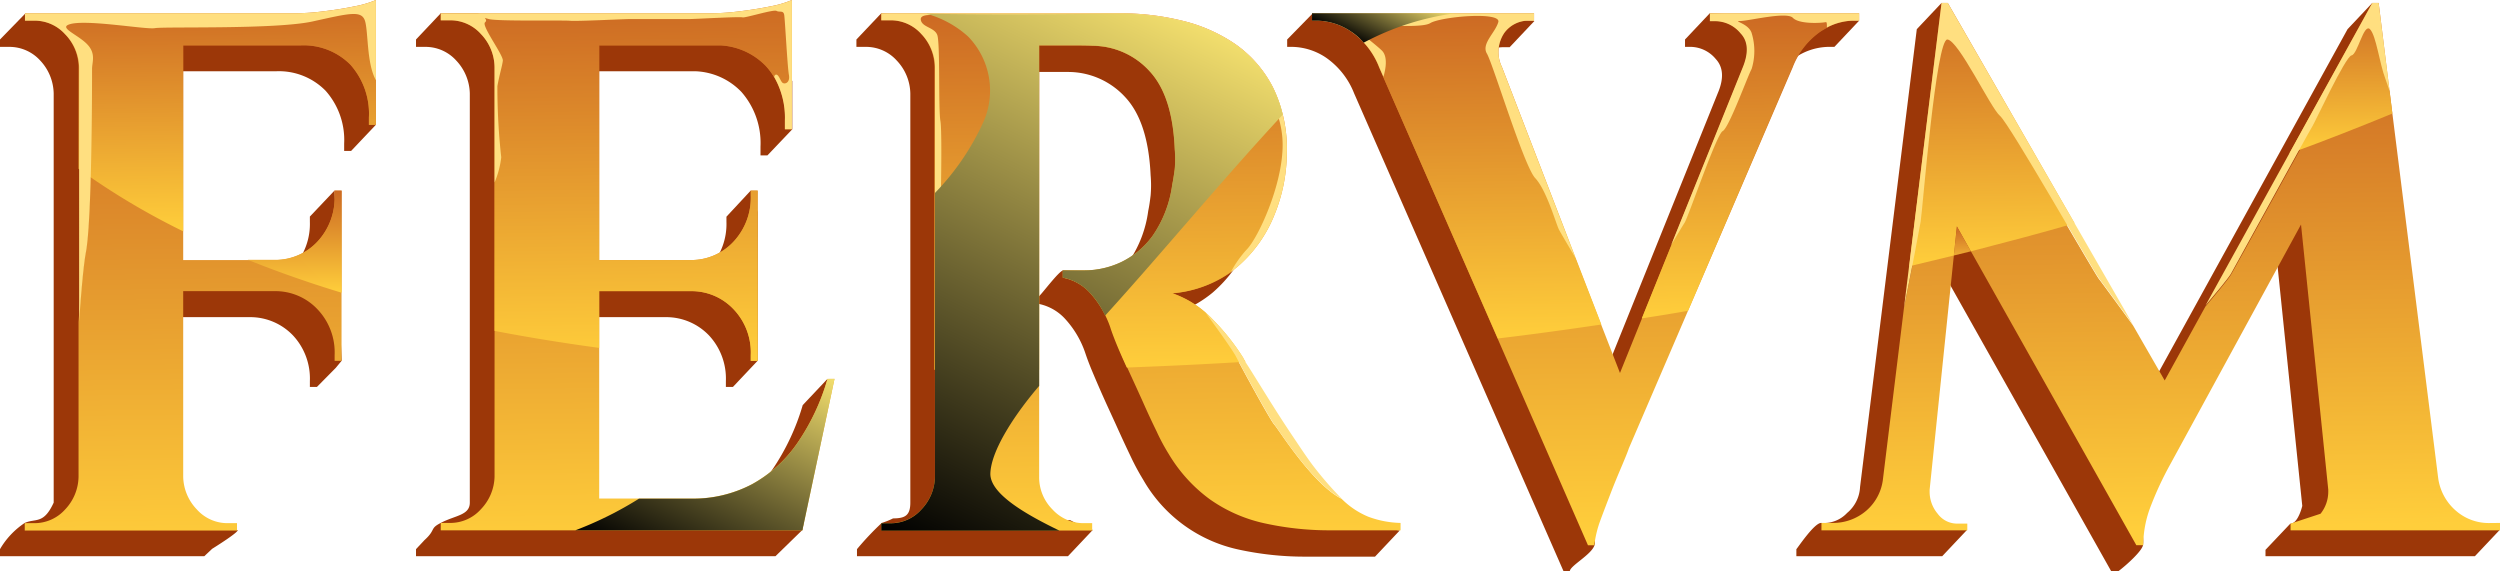 <svg xmlns="http://www.w3.org/2000/svg" xmlns:xlink="http://www.w3.org/1999/xlink" viewBox="0 0 220.25 50.33"><defs><style>.cls-1{isolation:isolate;}.cls-2{fill:#9c3708;}.cls-3{fill:url(#_ÂÁ_Ï_ÌÌ_È_ËÂÌÚ_12);}.cls-4{fill:url(#_ÂÁ_Ï_ÌÌ_È_ËÂÌÚ_12-2);}.cls-5{fill:url(#_ÂÁ_Ï_ÌÌ_È_ËÂÌÚ_12-3);}.cls-6{fill:url(#_ÂÁ_Ï_ÌÌ_È_ËÂÌÚ_12-4);}.cls-7{fill:url(#_ÂÁ_Ï_ÌÌ_È_ËÂÌÚ_12-5);}.cls-8{fill:url(#_ÂÁ_Ï_ÌÌ_È_ËÂÌÚ_12-6);}.cls-9{fill:url(#_ÂÁ_Ï_ÌÌ_È_ËÂÌÚ_12-7);}.cls-10{fill:url(#_ÂÁ_Ï_ÌÌ_È_ËÂÌÚ_12-8);}.cls-11{fill:url(#_ÂÁ_Ï_ÌÌ_È_ËÂÌÚ_12-9);}.cls-12{fill:url(#_ÂÁ_Ï_ÌÌ_È_ËÂÌÚ_12-10);}.cls-13{fill:url(#_ÂÁ_Ï_ÌÌ_È_ËÂÌÚ_12-11);}.cls-14{fill:url(#_ÂÁ_Ï_ÌÌ_È_ËÂÌÚ_12-12);}.cls-15{fill:url(#_ÂÁ_Ï_ÌÌ_È_ËÂÌÚ_12-13);}.cls-16{fill:url(#_ÂÁ_Ï_ÌÌ_È_ËÂÌÚ_12-14);}.cls-17{fill:#ffdf80;}.cls-18,.cls-19,.cls-20{mix-blend-mode:screen;}.cls-18{fill:url(#_ÂÁ_Ï_ÌÌ_È_ËÂÌÚ_11);}.cls-19{fill:url(#_ÂÁ_Ï_ÌÌ_È_ËÂÌÚ_11-2);}.cls-20{fill:url(#_ÂÁ_Ï_ÌÌ_È_ËÂÌÚ_11-3);}</style><linearGradient id="_ÂÁ_Ï_ÌÌ_È_ËÂÌÚ_12" x1="17.92" y1="48.68" x2="17.36" y2="3.95" gradientUnits="userSpaceOnUse"><stop offset="0" stop-color="#ffce3b"/><stop offset="1" stop-color="#cc6923"/></linearGradient><linearGradient id="_ÂÁ_Ï_ÌÌ_È_ËÂÌÚ_12-2" x1="56.27" y1="48.19" x2="55.71" y2="3.17" xlink:href="#_ÂÁ_Ï_ÌÌ_È_ËÂÌÚ_12"/><linearGradient id="_ÂÁ_Ï_ÌÌ_È_ËÂÌÚ_12-3" x1="100.53" y1="47.62" x2="99.95" y2="1.95" xlink:href="#_ÂÁ_Ï_ÌÌ_È_ËÂÌÚ_12"/><linearGradient id="_ÂÁ_Ï_ÌÌ_È_ËÂÌÚ_12-4" x1="140.4" y1="47.12" x2="139.83" y2="1.61" xlink:href="#_ÂÁ_Ï_ÌÌ_È_ËÂÌÚ_12"/><linearGradient id="_ÂÁ_Ï_ÌÌ_È_ËÂÌÚ_12-5" x1="190.36" y1="46.54" x2="189.81" y2="3.26" xlink:href="#_ÂÁ_Ï_ÌÌ_È_ËÂÌÚ_12"/><linearGradient id="_ÂÁ_Ï_ÌÌ_È_ËÂÌÚ_12-6" x1="17.89" y1="20.36" x2="17.64" y2="0.19" xlink:href="#_ÂÁ_Ï_ÌÌ_È_ËÂÌÚ_12"/><linearGradient id="_ÂÁ_Ï_ÌÌ_È_ËÂÌÚ_12-7" x1="54.69" y1="31.91" x2="54.29" y2="0.19" xlink:href="#_ÂÁ_Ï_ÌÌ_È_ËÂÌÚ_12"/><linearGradient id="_ÂÁ_Ï_ÌÌ_È_ËÂÌÚ_12-8" x1="26.04" y1="25.86" x2="25.92" y2="16.84" xlink:href="#_ÂÁ_Ï_ÌÌ_È_ËÂÌÚ_12"/><linearGradient id="_ÂÁ_Ï_ÌÌ_È_ËÂÌÚ_12-9" x1="95.81" y1="32.53" x2="95.42" y2="0.95" xlink:href="#_ÂÁ_Ï_ÌÌ_È_ËÂÌÚ_12"/><linearGradient id="_ÂÁ_Ï_ÌÌ_È_ËÂÌÚ_12-10" x1="128.51" y1="29.86" x2="128.15" y2="1.02" xlink:href="#_ÂÁ_Ï_ÌÌ_È_ËÂÌÚ_12"/><linearGradient id="_ÂÁ_Ï_ÌÌ_È_ËÂÌÚ_12-11" x1="154.36" y1="27.93" x2="154.02" y2="1.13" xlink:href="#_ÂÁ_Ï_ÌÌ_È_ËÂÌÚ_12"/><linearGradient id="_ÂÁ_Ï_ÌÌ_È_ËÂÌÚ_12-12" x1="175.5" y1="23.37" x2="175.21" y2="0.21" xlink:href="#_ÂÁ_Ï_ÌÌ_È_ËÂÌÚ_12"/><linearGradient id="_ÂÁ_Ï_ÌÌ_È_ËÂÌÚ_12-13" x1="172.9" y1="23.78" x2="172.85" y2="20.02" xlink:href="#_ÂÁ_Ï_ÌÌ_È_ËÂÌÚ_12"/><linearGradient id="_ÂÁ_Ï_ÌÌ_È_ËÂÌÚ_12-14" x1="206.24" y1="13.49" x2="206.08" y2="0.3" xlink:href="#_ÂÁ_Ï_ÌÌ_È_ËÂÌÚ_12"/><linearGradient id="_ÂÁ_Ï_ÌÌ_È_ËÂÌÚ_11" x1="123.1" y1="-1.31" x2="120.43" y2="4.18" gradientUnits="userSpaceOnUse"><stop offset="0" stop-color="#f2de6d"/><stop offset="1"/></linearGradient><linearGradient id="_ÂÁ_Ï_ÌÌ_È_ËÂÌÚ_11-2" x1="100.26" y1="-0.44" x2="77.41" y2="46.61" xlink:href="#_ÂÁ_Ï_ÌÌ_È_ËÂÌÚ_11"/><linearGradient id="_ÂÁ_Ï_ÌÌ_È_ËÂÌÚ_11-3" x1="68.37" y1="30.89" x2="58.78" y2="50.65" xlink:href="#_ÂÁ_Ï_ÌÌ_È_ËÂÌÚ_11"/></defs><g class="cls-1"><g id="Layer_2" data-name="Layer 2"><g id="Color_palette" data-name="Color palette"><path class="cls-2" d="M26.29,3.28a22.46,22.46,0,0,1-2.86.2H13.77L6,2.19l-3.77-1L0,3.48v.65H.8a3.66,3.66,0,0,1,2.74,1.2,4.35,4.35,0,0,1,1.19,2.9V44.28c-.89,1.94-1.58,1.36-2.55,1.79A7,7,0,0,0,0,48.38V49H18l.69-.65s2.68-1.66,2.18-1.66c-1.06,0-4.08-.27-4.84-1.08s-2-.23-2.07-1.36V27.94h8.12a5.21,5.21,0,0,1,3.75,1.63,5.57,5.57,0,0,1,1.47,4v.52h.62l1.66-1.68.52-.63-.62-15-2.18,2.3v.46a5.66,5.66,0,0,1-1.47,4,5.08,5.08,0,0,1-3.75,1.66H14V6.28H24.29A5.76,5.76,0,0,1,28.69,8a6.52,6.52,0,0,1,1.63,4.65v.65h.61L33.11,11l-.94-5L30.93,4.19V2.31a9.54,9.54,0,0,1-1.84.52C28.23,3,27.29,3.15,26.29,3.28Z"/><path class="cls-2" d="M68.08,41.32a11.72,11.72,0,0,1-4,3.64,11.12,11.12,0,0,1-5.41,1.27H50.61V27.94h8.12a5.21,5.21,0,0,1,3.75,1.63,5.57,5.57,0,0,1,1.47,4v.52h.62l2.18-2.31V18.67l-.61-1.88L64,19.09v.46a5.66,5.66,0,0,1-1.47,4,5.08,5.08,0,0,1-3.75,1.66H50.61V6.28H61.32a5.92,5.92,0,0,1,4,1.82A6.82,6.82,0,0,1,67,12.91v.78h.61l2.19-2.3V7.14L67.58,4.19V2.31a9.54,9.54,0,0,1-1.84.52c-.86.17-1.8.32-2.8.45a22.33,22.33,0,0,1-2.86.2H50.43L42.07,1.17H38.83L36.65,3.48v.65h.8a3.64,3.64,0,0,1,2.74,1.2,4.36,4.36,0,0,1,1.2,2.9V44.28c0,1.13-1.3,1.12-2.56,1.79-1,.51-.4.58-1.44,1.52l-.74.79V49H68.32l2.37-2.31L72.9,33.38l-2.18,2.31A20.08,20.08,0,0,1,68.08,41.32Z"/><path class="cls-2" d="M113.58,43.43c-.57-.78-1.21-1.69-1.91-2.73s-1.36-2.07-2-3.09L108.08,35c-.43-.7-.67-1.09-.71-1.17a20.37,20.37,0,0,0-2.68-3.39,8.72,8.72,0,0,0-3.59-2.34,10.25,10.25,0,0,0,5.72-2.31,11.92,11.92,0,0,0,3.29-4.62,14.7,14.7,0,0,0,1.07-5.43A12.41,12.41,0,0,0,110,10a10.37,10.37,0,0,0-3.29-3.77A14,14,0,0,0,102,4.13a22.76,22.76,0,0,0-5.41-.65H88.61l-6.49-2-4.49-.3L75.45,3.48v.65h.8A3.64,3.64,0,0,1,79,5.33a4.32,4.32,0,0,1,1.2,2.9V44.28c0,1.13-.46,1.39-1.52,1.39a6.34,6.34,0,0,1-1,.4,25.69,25.69,0,0,0-2.18,2.31V49H94.09l2.18-2.31a12.4,12.4,0,0,1-2-.87c-1.06,0-2.45.57-3.22-.23s-1.61-.21-1.61-1.34V6.34h1l1.84,0c.68,0,1.3,0,1.88,0a6.82,6.82,0,0,1,5,2.25q2,2.17,2.21,6.86a10.09,10.09,0,0,1,0,1.76c-.06.52-.13,1-.21,1.36a10.27,10.27,0,0,1-1.72,4.49c-.82,1.09-5.39.76-5.76.76s-2.05,2.3-2.18,2.3v.65A4.33,4.33,0,0,1,93.75,28a8.45,8.45,0,0,1,1.87,3.12c.13.39.33.94.62,1.63s.62,1.46,1,2.31.79,1.72,1.2,2.63.81,1.77,1.2,2.58a20.67,20.67,0,0,0,1.08,2,12.76,12.76,0,0,0,8.42,6.15,27.33,27.33,0,0,0,6,.62h6l2.18-2.31C122.32,46.68,114.48,44.6,113.58,43.43Z"/><path class="cls-2" d="M161.61,4.13l2.18-2.31-13.16-.65-2.18,2.31v.65H149a2.93,2.93,0,0,1,2.16,1.07q1,1.08.18,3h0L140.52,35.07,130.09,8.23h0a3,3,0,0,1,.22-3,2.63,2.63,0,0,1,2.06-1.07H133l2.18-2.31-19.55-.65L113.4,3.48v.65h.49a5.51,5.51,0,0,1,2.92.94,6.9,6.9,0,0,1,2.49,3.16h0l18.45,42.1h.55c0-.48,1.92-1.46,2.18-2.31s-1.13-1.4-.76-2.31.7-1.73,1-2.44.5-1.21.59-1.47L155.67,8.23h0a6.78,6.78,0,0,1,2.49-3.16,5.38,5.38,0,0,1,2.86-.94Z"/><path class="cls-2" d="M217,46.29c-1.07,0-2.41.48-3.27-.24s-.9-.39-1.12-1.61L209,.26l-2.18,2.31-18.28,33.2L171.05.26l-2.18,2.31-5,40.34a3.15,3.15,0,0,1-1.14,2.28,2.81,2.81,0,0,1-2.29.88c-.62,0-2.14,2.31-2.18,2.31V49h12.85l2.18-2.31s-5.5-.38-5.5-1.08v-.19l2.39-23.21L186,50.33h.62c.77-.58,2.09-1.79,2.18-2.31.15-.93-.6-3.33.22-4.85l11.49-21.1,2.32,22.5s-.36,1.57-1.06,1.57l-2.18,2.3V49h18.45l2.18-2.31Z"/><path class="cls-3" d="M33.12,7.07V11H32.5v-.64a6.5,6.5,0,0,0-1.63-4.66A5.8,5.8,0,0,0,26.47,4H16.14V22.91h8.12A5.08,5.08,0,0,0,28,21.25a5.66,5.66,0,0,0,1.48-4v-.46h.61v15h-.61v-.51a5.5,5.5,0,0,0-1.48-4,5.09,5.09,0,0,0-3.75-1.63H16.14V42a4.27,4.27,0,0,0,1.2,2.88,3.61,3.61,0,0,0,2.74,1.21h.8v.65H2.18v-.65H3a3.61,3.61,0,0,0,2.74-1.21A4.27,4.27,0,0,0,6.92,42V28.35c.18-2.58.39-5,.6-6.13.54-2.88.54-14.84.54-16.15,0-.59.24-1.47-.41-2.15S5.25,2.5,6,2.19c1.29-.58,6.88.43,7.7.29s10.62.14,13.89-.59,4.36-1,4.63,0S32.31,5.63,33.12,7.07Z"/><path class="cls-4" d="M73.52,33.38,70.69,46.72H38.83v-.65h.8a3.61,3.61,0,0,0,2.74-1.21A4.27,4.27,0,0,0,43.57,42V16.08a8,8,0,0,0,.59-2.22,56.18,56.18,0,0,1-.34-6.27c.14-1,.41-1.73.48-2.24S42.39,2.25,42.73,2s-.41-.5.34-.29,6.61.08,7.15.15,4.7-.15,5.25-.15h5.24c.48,0,4.5-.21,4.7-.15s2.72-.72,3-.57.61-.07.68.36.27,4.54.41,5.26-.34.87-.55.72-.34-.79-.61-.72c-.06,0-.1.1-.13.21a5.23,5.23,0,0,0-.75-1A6,6,0,0,0,63.51,4H52.79V22.91h8.12a5.08,5.08,0,0,0,3.75-1.66,5.66,5.66,0,0,0,1.48-4v-.46h.61v15h-.61v-.51a5.5,5.5,0,0,0-1.48-4,5.09,5.09,0,0,0-3.75-1.63H52.79V43.92h8.06a11.12,11.12,0,0,0,5.41-1.27,11.62,11.62,0,0,0,4-3.64,19.42,19.42,0,0,0,2.64-5.63Z"/><path class="cls-5" d="M123.39,46.07v.65h-6a26.58,26.58,0,0,1-6-.62,13.22,13.22,0,0,1-4.8-2.11,13.48,13.48,0,0,1-3.63-4,17.85,17.85,0,0,1-1.07-2q-.59-1.2-1.2-2.58c-.41-.91-.81-1.78-1.2-2.63s-.73-1.61-1-2.31-.49-1.24-.61-1.63a8.76,8.76,0,0,0-1.88-3.12,4.37,4.37,0,0,0-2.3-1.24v-.64h1.9a7.64,7.64,0,0,0,3.23-.72,7.4,7.4,0,0,0,2.8-2.34,10.31,10.31,0,0,0,1.72-4.5c.08-.38.15-.84.22-1.36a10.07,10.07,0,0,0,0-1.76c-.13-3.12-.86-5.41-2.22-6.87a6.84,6.84,0,0,0-5-2.24C95.7,4,95.07,4,94.4,4L92.55,4h-1V42a4,4,0,0,0,1.17,2.88,3.69,3.69,0,0,0,2.76,1.21h.74v.65H77.64v-.65h.8a3.61,3.61,0,0,0,2.73-1.21A4.27,4.27,0,0,0,82.37,42V24.8c.18-1.48.35-2.92.39-3.45.09-1.25.27-9.6.09-10.66s0-6.91-.28-7.59-1.36-.68-1.45-1.34,1.91-.39,3.18,0a26.82,26.82,0,0,0,7.81,0c1.82-.39,11.26-.19,12.35.66s3.09,1.25,4.63,2.61S113,9.25,113,12.8s-2.18,8.27-3.18,9.23A9.53,9.53,0,0,0,108.43,24a10.58,10.58,0,0,1-5.15,1.85,8.52,8.52,0,0,1,2.92,1.7c.88,1.21,2.4,3.31,2.71,3.92.45.87,3,5.57,3.36,5.95s3.34,5.22,5.93,6.53l0,0a7.24,7.24,0,0,0,2.34,1.57A8.63,8.63,0,0,0,123.39,46.07Z"/><path class="cls-6" d="M161,2.43c-.19.1-.38.22-.57.33a6.81,6.81,0,0,0-2.49,3.17h0L143.5,39.5c-.08.25-.28.75-.58,1.46s-.65,1.53-1,2.44-.69,1.79-1,2.64a9.62,9.62,0,0,0-.46,2h-.56L121.86,6.77c.19-.64.42-1.79-.15-2.33-.81-.77-3.54-2.78-2.9-2.59s6.26.77,7.17.19S132.25,1,132,2s-1.55,1.92-1,2.78,3.27,9.9,4.27,11,1.81,3.94,2.08,4.51c.12.24.76,1.32,1.46,2.51l3.91,10.06,4.49-11.14,0,0c.53-.89,1-1.74,1.2-2,.37-.58,2.82-7.79,3.36-8.08s2.18-4.8,2.55-5.48a5.39,5.39,0,0,0,0-3.16c-.28-.87-1.73-1.06-1-1.06S157.4,1,158,1.57s2.45.47,2.9.38C161,1.93,161,2.12,161,2.43Z"/><path class="cls-7" d="M220.25,46.07v.65H201.8v-.59l2.64-.87a3.11,3.11,0,0,0,.68-1.92v-.2h0l-2.4-23.36-11.5,21.09a29.16,29.16,0,0,0-1.81,3.91,9.55,9.55,0,0,0-.59,3.25h-.61L172.4,19.94,170,43.15v.19a3,3,0,0,0,.71,1.92,2.12,2.12,0,0,0,1.69.87h.92v.59H160.47v-.65h1A4.48,4.48,0,0,0,164.41,45a4.33,4.33,0,0,0,1.46-2.64l1.86-15.16c.66-3.31,1.38-7,1.48-7.66.18-1.15,1.36-16.14,2.36-16s3.81,6,4.63,6.73,8.27,13.75,8.72,14.32c.29.37,1.89,2.56,3,4.08l2.79,4.85,3.59-6.52c.94-1.11,2-2.39,2.24-2.79.46-.78,7-12.69,7.18-13s2.9-6.14,3.45-6.25,1.09-2.88,1.63-2.3.82,3,1.37,4.42l.35.94,4.29,34.15A4.64,4.64,0,0,0,216.37,45a4.4,4.4,0,0,0,2.89,1.08Z"/><path class="cls-8" d="M33.12,0V11H32.5v-.64a6.5,6.5,0,0,0-1.63-4.66A5.8,5.8,0,0,0,26.47,4H16.14V20.38a63.56,63.56,0,0,1-9.22-5.51V5.93A4.28,4.28,0,0,0,5.72,3,3.61,3.61,0,0,0,3,1.82h-.8V1.17H25.61A20.66,20.66,0,0,0,28.47,1c1-.12,1.94-.27,2.8-.45A9,9,0,0,0,33.12,0Z"/><path class="cls-9" d="M69.77,0V11.39h-.62V10.6a6.77,6.77,0,0,0-1.69-4.81A6,6,0,0,0,63.51,4H52.79V22.91h8.12a5.08,5.08,0,0,0,3.75-1.66,5.66,5.66,0,0,0,1.48-4v-.46h.61v15h-.61v-.51a5.5,5.5,0,0,0-1.48-4,5.09,5.09,0,0,0-3.75-1.63H52.79v5q-4.87-.66-9.22-1.5V5.93A4.28,4.28,0,0,0,42.37,3a3.61,3.61,0,0,0-2.74-1.21h-.8V1.17H62.26A20.55,20.55,0,0,0,65.12,1c1-.12,1.94-.27,2.8-.45A9,9,0,0,0,69.77,0Z"/><path class="cls-10" d="M30.1,16.79v9c-3-.91-5.75-1.89-8.27-2.9h2.43A5.08,5.08,0,0,0,28,21.25a5.66,5.66,0,0,0,1.48-4v-.46Z"/><path class="cls-11" d="M113.37,13.47a14.52,14.52,0,0,1-1.08,5.43A11.75,11.75,0,0,1,109,23.52a10.22,10.22,0,0,1-5.72,2.31,8.84,8.84,0,0,1,3.6,2.35,19.83,19.83,0,0,1,2.67,3.38c0,.05.08.14.18.31-3.42.21-6.9.38-10.46.51-.32-.7-.6-1.33-.85-1.93s-.49-1.24-.61-1.63a8.76,8.76,0,0,0-1.88-3.12,4.37,4.37,0,0,0-2.3-1.24v-.64h1.9a7.64,7.64,0,0,0,3.23-.72,7.4,7.4,0,0,0,2.8-2.34,10.31,10.31,0,0,0,1.72-4.5c.08-.38.15-.84.22-1.36a10.07,10.07,0,0,0,0-1.76c-.13-3.12-.86-5.41-2.22-6.87a6.84,6.84,0,0,0-5-2.24C95.7,4,95.07,4,94.4,4L92.55,4h-1V32.58l-1.13,0q-4.17.06-8.1,0V5.93A4.28,4.28,0,0,0,81.17,3a3.61,3.61,0,0,0-2.73-1.21h-.8V1.17H98.73a22.69,22.69,0,0,1,5.41.65,14.16,14.16,0,0,1,4.71,2.08,10.5,10.5,0,0,1,3.29,3.78A12.34,12.34,0,0,1,113.37,13.47Z"/><path class="cls-12" d="M141.08,28.59c-3,.44-6,.86-9.12,1.23L121.49,5.93h0A6.81,6.81,0,0,0,119,2.76a5.55,5.55,0,0,0-2.92-.94h-.49V1.17h19.56v.65h-.56a2.63,2.63,0,0,0-2.06,1.08,3,3,0,0,0-.21,3h0Z"/><path class="cls-13" d="M163.79,1.17v.65h-.55a5.49,5.49,0,0,0-2.86.94,6.81,6.81,0,0,0-2.49,3.17h0l-9.17,21.45c-1.34.24-2.7.46-4.08.67l8.93-22.12h0c.54-1.31.47-2.32-.18-3a2.9,2.9,0,0,0-2.15-1.08h-.56V1.17Z"/><path class="cls-14" d="M182.77,19.67c-2.91.85-6,1.66-9.13,2.47l-1.24-2.2-.27,2.57-3.93.95L171.05.26h.55Z"/><path class="cls-15" d="M172.4,19.94l1.24,2.2-1.51.37Z"/><path class="cls-16" d="M210.77,10c-2.74,1.13-5.77,2.33-9.09,3.54L209,.26h.56Z"/><path class="cls-17" d="M33.12,0V7.07c-.81-1.44-.67-4.16-.95-5.18s-1.36-.72-4.63,0-13.08.44-13.89.59S7.24,1.61,6,2.19c-.7.31.93.91,1.7,1.73s.41,1.56.41,2.15c0,1.31,0,13.27-.54,16.15-.21,1.11-.42,3.55-.6,6.13V5.93A4.28,4.28,0,0,0,5.72,3,3.61,3.61,0,0,0,3,1.82h-.8V1.17H25.61A20.66,20.66,0,0,0,28.47,1c1-.12,1.94-.27,2.8-.45A9,9,0,0,0,33.12,0Z"/><path class="cls-17" d="M69.77,0V11.39h-.62V10.6a7.32,7.32,0,0,0-.94-3.81c0-.11.07-.19.13-.21.27-.07.41.58.61.72s.68,0,.55-.72-.34-4.82-.41-5.26-.41-.21-.68-.36-2.8.65-3,.57-4.22.15-4.7.15H55.47c-.55,0-4.7.21-5.25.15s-6.4.06-7.15-.15,0,0-.34.29,1.63,2.89,1.57,3.38S44,6.58,43.82,7.59a56.18,56.18,0,0,0,.34,6.27,8,8,0,0,1-.59,2.22V5.93A4.28,4.28,0,0,0,42.37,3a3.61,3.61,0,0,0-2.74-1.21h-.8V1.17H62.26A20.55,20.55,0,0,0,65.12,1c1-.12,1.94-.27,2.8-.45A9,9,0,0,0,69.77,0Z"/><path class="cls-17" d="M113.37,13.47a14.52,14.52,0,0,1-1.08,5.43A11.75,11.75,0,0,1,109,23.52c-.19.16-.38.32-.57.46A9.53,9.53,0,0,1,109.82,22c1-1,3.18-5.67,3.18-9.23S110.63,6.37,109.09,5s-3.54-1.74-4.63-2.61-10.53-1-12.35-.66a26.82,26.82,0,0,1-7.81,0c-1.27-.39-3.27-.68-3.18,0s1.18.66,1.45,1.34.09,6.53.28,7.59,0,9.41-.09,10.66c0,.53-.21,2-.39,3.45V5.93A4.28,4.28,0,0,0,81.17,3a3.61,3.61,0,0,0-2.73-1.21h-.8V1.17H98.73a22.69,22.69,0,0,1,5.41.65,14.16,14.16,0,0,1,4.71,2.08,10.5,10.5,0,0,1,3.29,3.78A12.34,12.34,0,0,1,113.37,13.47Z"/><path class="cls-17" d="M118.2,43.93c-2.59-1.31-5.63-6.21-5.93-6.53s-2.91-5.08-3.36-5.95c-.31-.61-1.83-2.71-2.71-3.92.23.2.46.42.68.65a19.83,19.83,0,0,1,2.67,3.38c0,.09.28.48.71,1.17l1.6,2.57c.63,1,1.3,2.05,2,3.09s1.33,2,1.9,2.74A31.1,31.1,0,0,0,118.2,43.93Z"/><path class="cls-17" d="M138.79,22.71c-.7-1.19-1.34-2.27-1.46-2.51-.27-.57-1.09-3.46-2.08-4.51S131.52,5.6,131,4.73s.72-1.82,1-2.78-5.09-.48-6,.09-6.54,0-7.17-.19,2.09,1.82,2.9,2.59c.57.54.34,1.69.15,2.33l-.37-.84h0A6.81,6.81,0,0,0,119,2.76a5.55,5.55,0,0,0-2.92-.94h-.49V1.17h19.56v.65h-.56a2.63,2.63,0,0,0-2.06,1.08,3,3,0,0,0-.21,3h0Z"/><path class="cls-17" d="M163.79,1.17v.65h-.55a5.13,5.13,0,0,0-2.29.61c0-.31,0-.5-.1-.48-.45.09-2.36.19-2.9-.38s-3.91.28-4.63.28.72.19,1,1.06a5.39,5.39,0,0,1,0,3.16c-.37.68-2,5.2-2.55,5.48s-3,7.5-3.36,8.08c-.16.24-.67,1.09-1.2,2l6.32-15.68h0c.54-1.31.47-2.32-.18-3a2.9,2.9,0,0,0-2.15-1.08h-.56V1.17Z"/><path class="cls-17" d="M187.92,28.61c-1.11-1.52-2.71-3.71-3-4.08-.45-.57-7.9-13.64-8.72-14.32s-3.63-6.63-4.63-6.73-2.18,14.9-2.36,16.05c-.1.63-.82,4.35-1.48,7.66L171.05.26h.55Z"/><path class="cls-17" d="M210.52,8,210.17,7c-.55-1.44-.82-3.84-1.37-4.42s-1.09,2.21-1.63,2.3-3.27,6-3.45,6.25-6.72,12.2-7.18,13c-.24.4-1.3,1.68-2.24,2.79L209,.26h.56Z"/><path class="cls-18" d="M128.21,1.17a23.7,23.7,0,0,0-8.07,2.59h0a5.09,5.09,0,0,0-1.14-1,5.55,5.55,0,0,0-2.92-.94h-.49V1.17Z"/><path class="cls-19" d="M113,10.11c-5.45,5.88-10.47,12-15.64,17.7a7.49,7.49,0,0,0-1.44-2.11,4.37,4.37,0,0,0-2.3-1.24v-.64h1.9a7.64,7.64,0,0,0,3.23-.72,7.4,7.4,0,0,0,2.8-2.34,10.31,10.31,0,0,0,1.72-4.5c.08-.38.15-.84.22-1.36a10.07,10.07,0,0,0,0-1.76c-.13-3.12-.86-5.41-2.22-6.87a6.84,6.84,0,0,0-5-2.24C95.7,4,95.07,4,94.4,4L92.55,4h-1V34c-2,2.32-4.26,5.64-4.3,7.75,0,1.81,3.26,3.63,6.09,5H77.64v-.65h.8a3.61,3.61,0,0,0,2.73-1.21A4.27,4.27,0,0,0,82.37,42V17a22.13,22.13,0,0,0,4.27-6.26,6.82,6.82,0,0,0-1.36-7.53,9,9,0,0,0-3.67-2c5.26.08,10.49.06,15.67,0h1.45a22.69,22.69,0,0,1,5.41.65,14.16,14.16,0,0,1,4.71,2.08,10.5,10.5,0,0,1,3.29,3.78A9.58,9.58,0,0,1,113,10.11Z"/><path class="cls-20" d="M73.52,33.38,70.69,46.72h-20a31.9,31.9,0,0,0,5.61-2.79h4.55a11.12,11.12,0,0,0,5.41-1.27,11.62,11.62,0,0,0,4-3.64,19.42,19.42,0,0,0,2.64-5.63Z"/></g></g></g></svg>
